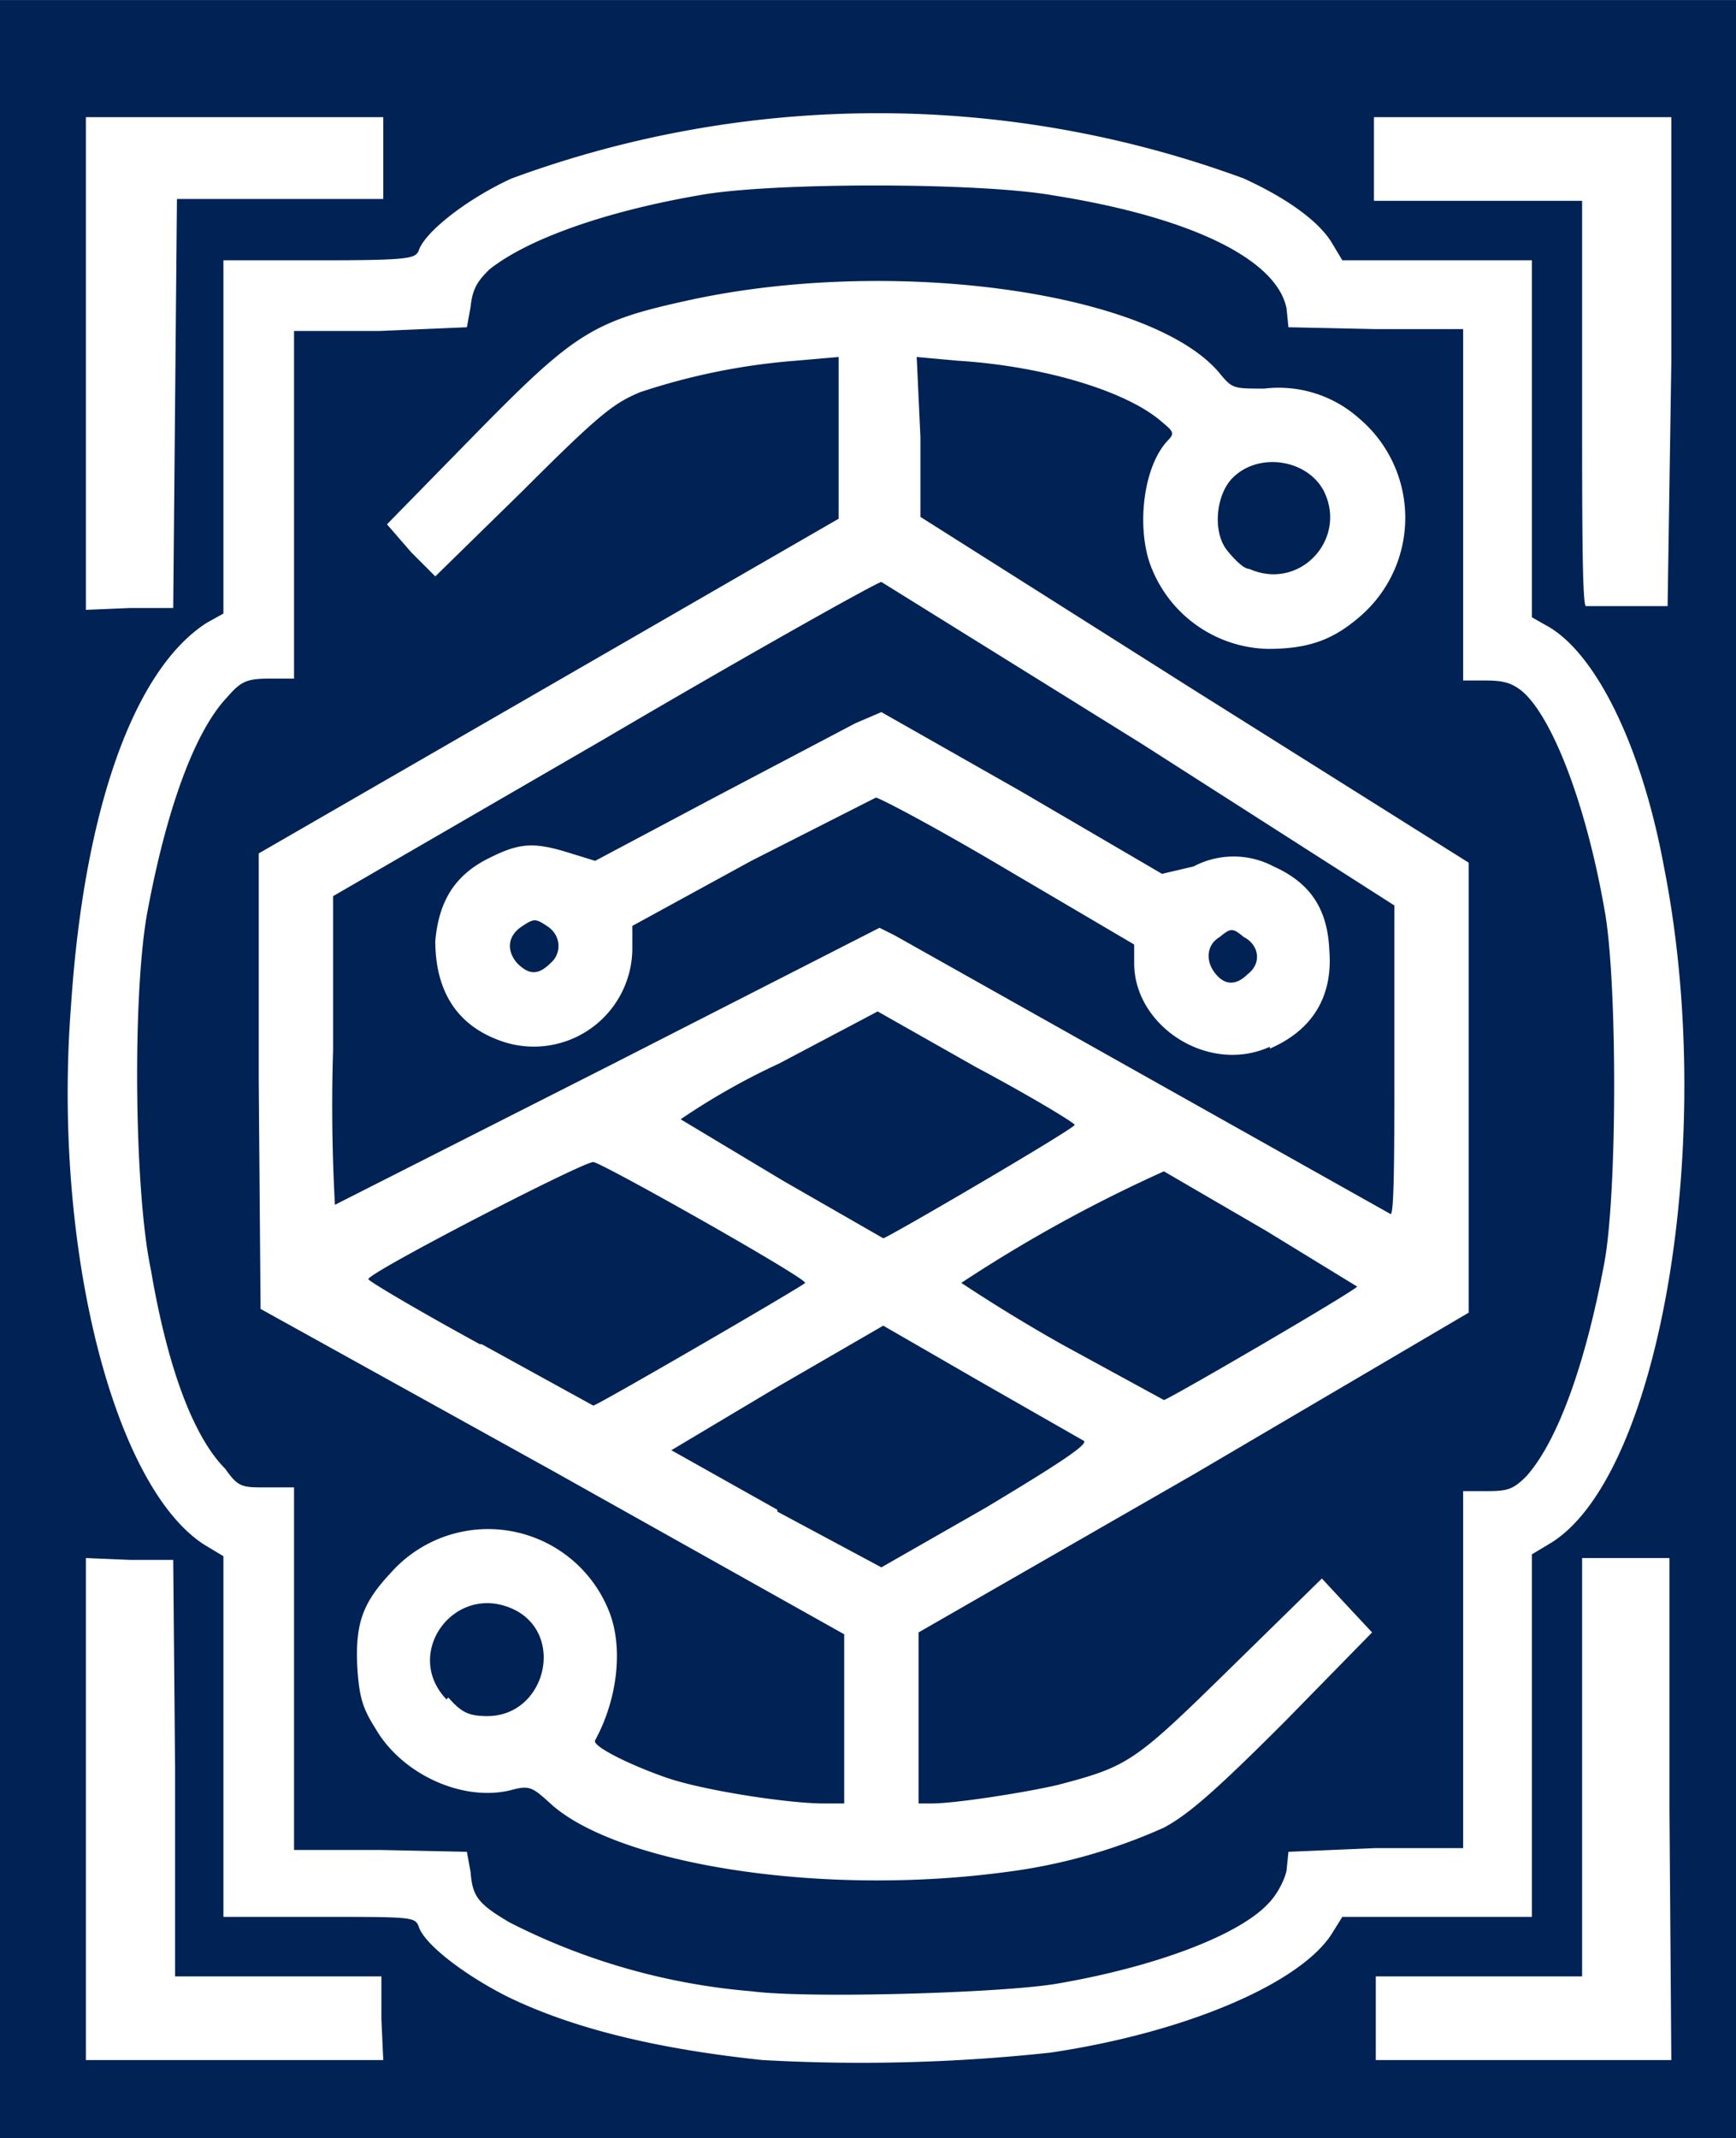 <svg width="353" height="115mm" viewBox="0 0 93.4 115" xmlns="http://www.w3.org/2000/svg"><path fill="#025" d="M0 0h93.4v115H0Z"/><path d="M56.52 110.4c7.4-1.1 13.6-3.8 15.2-6.5l.5-.8h10.2V83.6l1-.6c5.9-3.6 9-21.8 6.1-36.4-1.2-6.5-3.7-11.6-6.4-13l-.7-.4V14h-10.2l-.6-1c-.7-1.1-2.3-2.3-4.7-3.4a57 57 0 0 0-39.4 0c-2.4 1.1-4.7 2.9-5 3.9-.2.4-.5.5-5.3.5h-5.2v19l-.9.5c-3.9 2.5-6.6 10-7.3 20.6-1 13 2.3 25.9 7.2 29l1 .6v19.4h5.2c4.9 0 5.1 0 5.3.5.3 1 2.6 2.7 4.8 3.8 3.5 1.7 8 2.8 13.7 3.4a95 95 0 0 0 15.5-.4zm-16.1-3.3a35 35 0 0 1-13-3.7c-1.7-1-2-1.4-2.1-2.7l-.2-1.1-4.7-.1h-4.6V80h-1.5c-1.3 0-1.5 0-2.2-1-1.7-1.7-3.1-5.4-4-10.7-.9-4.2-1-14.8-.2-19.2 1-5.4 2.5-9.7 4.3-11.6.7-.8 1-1 2.2-1h1.4V17.8h4.6l4.7-.2.2-1.1c.1-1 .4-1.4 1-2 2-1.6 6.1-3.1 11.3-4 3.8-.7 15-.7 19 0 7.6 1.2 12.1 3.5 12.6 6.1l.1 1 4.7.1h4.7v18.9h1.2c.9 0 1.4.1 2 .6 1.6 1.4 3.4 6 4.4 11.7.7 3.7.7 15.2 0 19-1 5.4-2.5 9.6-4.2 11.5-.7.7-1 .8-2.1.8h-1.3v19.2h-4.7l-4.7.2-.1 1c-.1.5-.5 1.3-1 1.8-1.6 1.7-6.1 3.4-11.4 4.3-3 .5-13.4.8-16.4.4zm13.6-6.4a30 30 0 0 0 8.6-2.4c1.3-.7 2.7-1.9 6.5-5.7l4.7-4.8-1.4-1.5-1.3-1.4-4.9 4.8c-5.2 5.1-5.5 5.3-9.3 6.3-1.7.4-5.5 1-6.8 1h-.7v-9.2l14.8-8.5 14.8-8.7V46.4l-14.8-9.3-14.7-9.3v-4.3l-.2-4.3 2.2.2c4.8.3 9.2 1.7 11 3.3.6.5.7.6.3 1-1.4 1.5-1.7 5-.8 7a6.9 6.9 0 0 0 6.2 4.2c2.2 0 3.5-.5 4.9-1.7a7 7 0 0 0 0-10.7 6.5 6.5 0 0 0-5.1-1.6c-1.6 0-1.7 0-2.3-.7-3.5-4.5-17.8-6.5-28.9-4-5 1.1-6 1.8-11.3 7.2l-4.7 4.8 1.3 1.5 1.3 1.3 4.7-4.6c4.2-4.2 4.9-4.7 6.3-5.3a35 35 0 0 1 8.4-1.7l2.3-.2v8.7l-15.6 9-15.6 9v12.2l.1 12.3 15.7 8.7 15.7 8.8V97h-1.1c-1.9 0-6.5-.7-8.5-1.4s-4-1.7-3.8-2c1.2-2.2 1.5-4.9.8-6.8a7 7 0 0 0-11.8-2.2c-1.5 1.6-1.9 2.7-1.8 5 .1 1.7.3 2.3 1 3.4 1.4 2.4 4.6 3.9 7.2 3.3 1.1-.3 1.2-.2 2.3.8 3.7 3.2 14.5 4.9 24.3 3.6zm-30-9.3c-2.4-2.5.5-6.4 3.7-4.8 2.7 1.4 1.6 5.7-1.5 5.7-1 0-1.4-.2-2.1-1zm17.8-10.2-5.7-3.2 5.7-3.4 5.7-3.3 5.2 3 5.6 3.2c.2.2-1.3 1.2-5.3 3.6l-5.6 3.2-5.6-3zm-16-8.9c-3.3-1.8-6-3.4-6-3.5-.1-.3 11.5-6.3 12.1-6.3.4 0 11.4 6.2 11.4 6.5 0 .1-11.2 6.6-11.4 6.6l-6-3.3zm31.3 0a89 89 0 0 1-5.4-3.3 77.7 77.7 0 0 1 10.9-6l5.5 3.2 4.9 3c-.4.4-10.2 6.1-10.4 6.1zm-15-8.8-5.5-3.3a37 37 0 0 1 5.3-3l5.3-2.8 5.3 3c3 1.6 5.3 3 5.3 3.1 0 .2-10.1 6.1-10.3 6.1zm19.7-5.5-13.7-7.7-.8-.4-14.5 7.4-14.8 7.5a97 97 0 0 1-.1-8.3v-8.3l14.5-8.4c8-4.7 14.8-8.5 15-8.5l14 8.7 13.6 8.7V57c0 4.6 0 8.3-.2 8.3zm6.5-1.6c2.3-1 3.4-2.8 3.2-5.3-.1-2.2-1-3.6-3-4.5a4.6 4.6 0 0 0-4.3 0l-1.7.4-7.7-4.5-7.4-4.2-1.4.6-7.6 4-6.4 3.4-1.3-.4c-1.9-.6-2.7-.6-4.3.2-1.9.9-2.8 2.3-3 4.5 0 2.5 1 4.4 3.3 5.3a5.3 5.3 0 0 0 7.3-4.8v-1.3l6.4-3.5 6.7-3.4c.2 0 3.4 1.7 7.1 3.9l6.8 4v1c0 3.4 4 6 7.3 4.5zm-2.9-4c-.6-.7-.5-1.6.2-2 .6-.5.7-.5 1.3 0 .8.4 1 1.4.2 2-.6.6-1.2.6-1.7 0zm-37.6-.6c-.6-.7-.5-1.5.3-2 .6-.4.7-.4 1.3 0 .8.5.8 1.5.2 2-.7.7-1.2.6-1.8 0zm39.4-21.2c-.3 0-.8-.5-1.2-1-.8-1-.6-3 .3-3.9 1.4-1.4 4-1 4.9.7 1.3 2.6-1.3 5.4-4 4.2zm-46.7 78v-2.3H9.42V95.1l-.1-11.2h-2.3l-2.4-.1v27h16Zm69.3-11.3V83.8h-4.7v22.5h-11.1v4.5h15.9zM9.42 21.7l.1-11h11.1V6.3h-16v26.5l2.4-.1h2.3zm80.5-2.2V6.3h-16v4.5h11.2v10.8c0 6 0 10.9.2 11h4.4z" fill="#fff"/></svg>